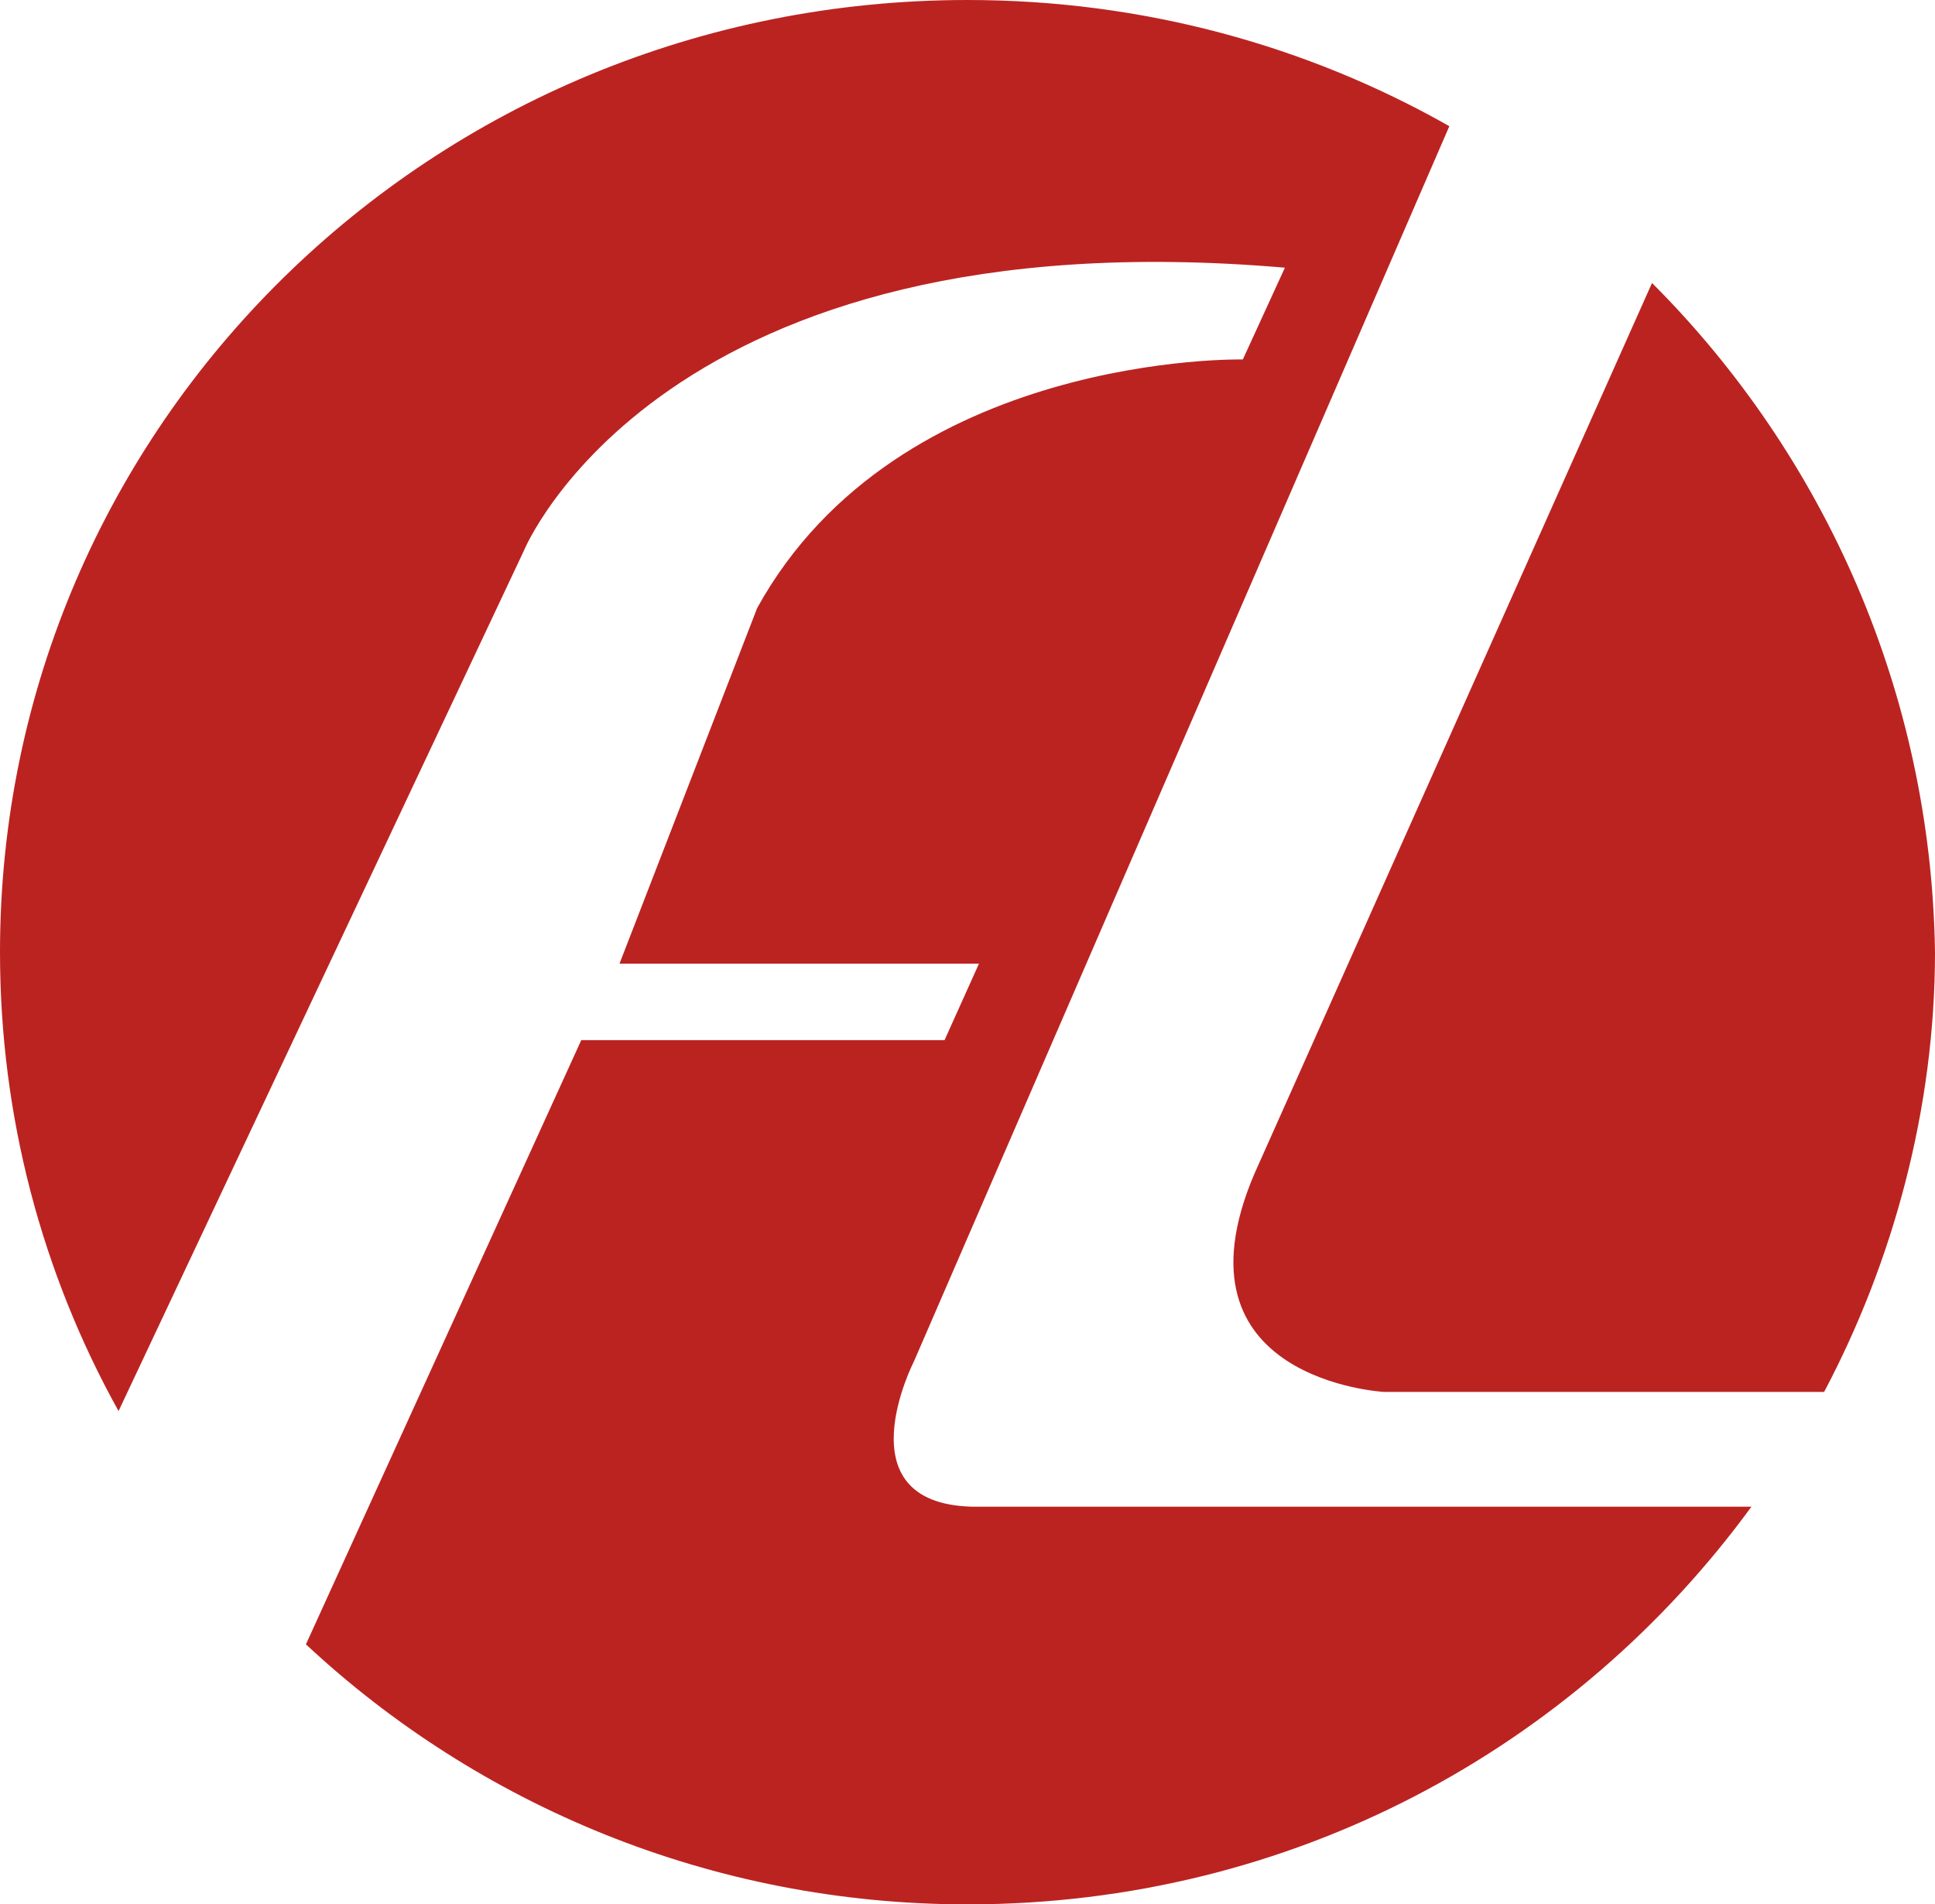 <?xml version="1.0" encoding="utf-8"?>
<!-- Generator: Adobe Illustrator 21.0.0, SVG Export Plug-In . SVG Version: 6.00 Build 0)  -->
<svg version="1.1" id="圖層_1" xmlns="http://www.w3.org/2000/svg" xmlns:xlink="http://www.w3.org/1999/xlink" x="0px" y="0px"
	 viewBox="0 0 50.6 49.8" style="enable-background:new 0 0 50.6 49.8;" xml:space="preserve">
<style type="text/css">
	.st0{fill:#BB2321;}
</style>
<path class="st0" d="M23.9,35.6l14-32.3C34.2,1.2,29.9,0,25.3,0C11.3,0,0,11.1,0,24.9c0,4.3,1.1,8.4,3.1,12l10.6-22.5
	c0,0,3.6-8.8,19.9-7.4l-1.1,2.4c0,0-9-0.2-12.7,6.5l-3.6,9.3h9.4l-0.9,2h-9.5L8,43c4.5,4.2,10.6,6.8,17.3,6.8
	c8.5,0,15.9-4.1,20.5-10.4H25.4C22,39.3,23.9,35.6,23.9,35.6z M43.2,7.4L32.8,30.7c-2.3,5.4,3.4,5.7,3.4,5.7h11.5
	c1.8-3.4,2.9-7.4,2.9-11.5C50.5,18.1,47.7,11.9,43.2,7.4z"/>
</svg>
